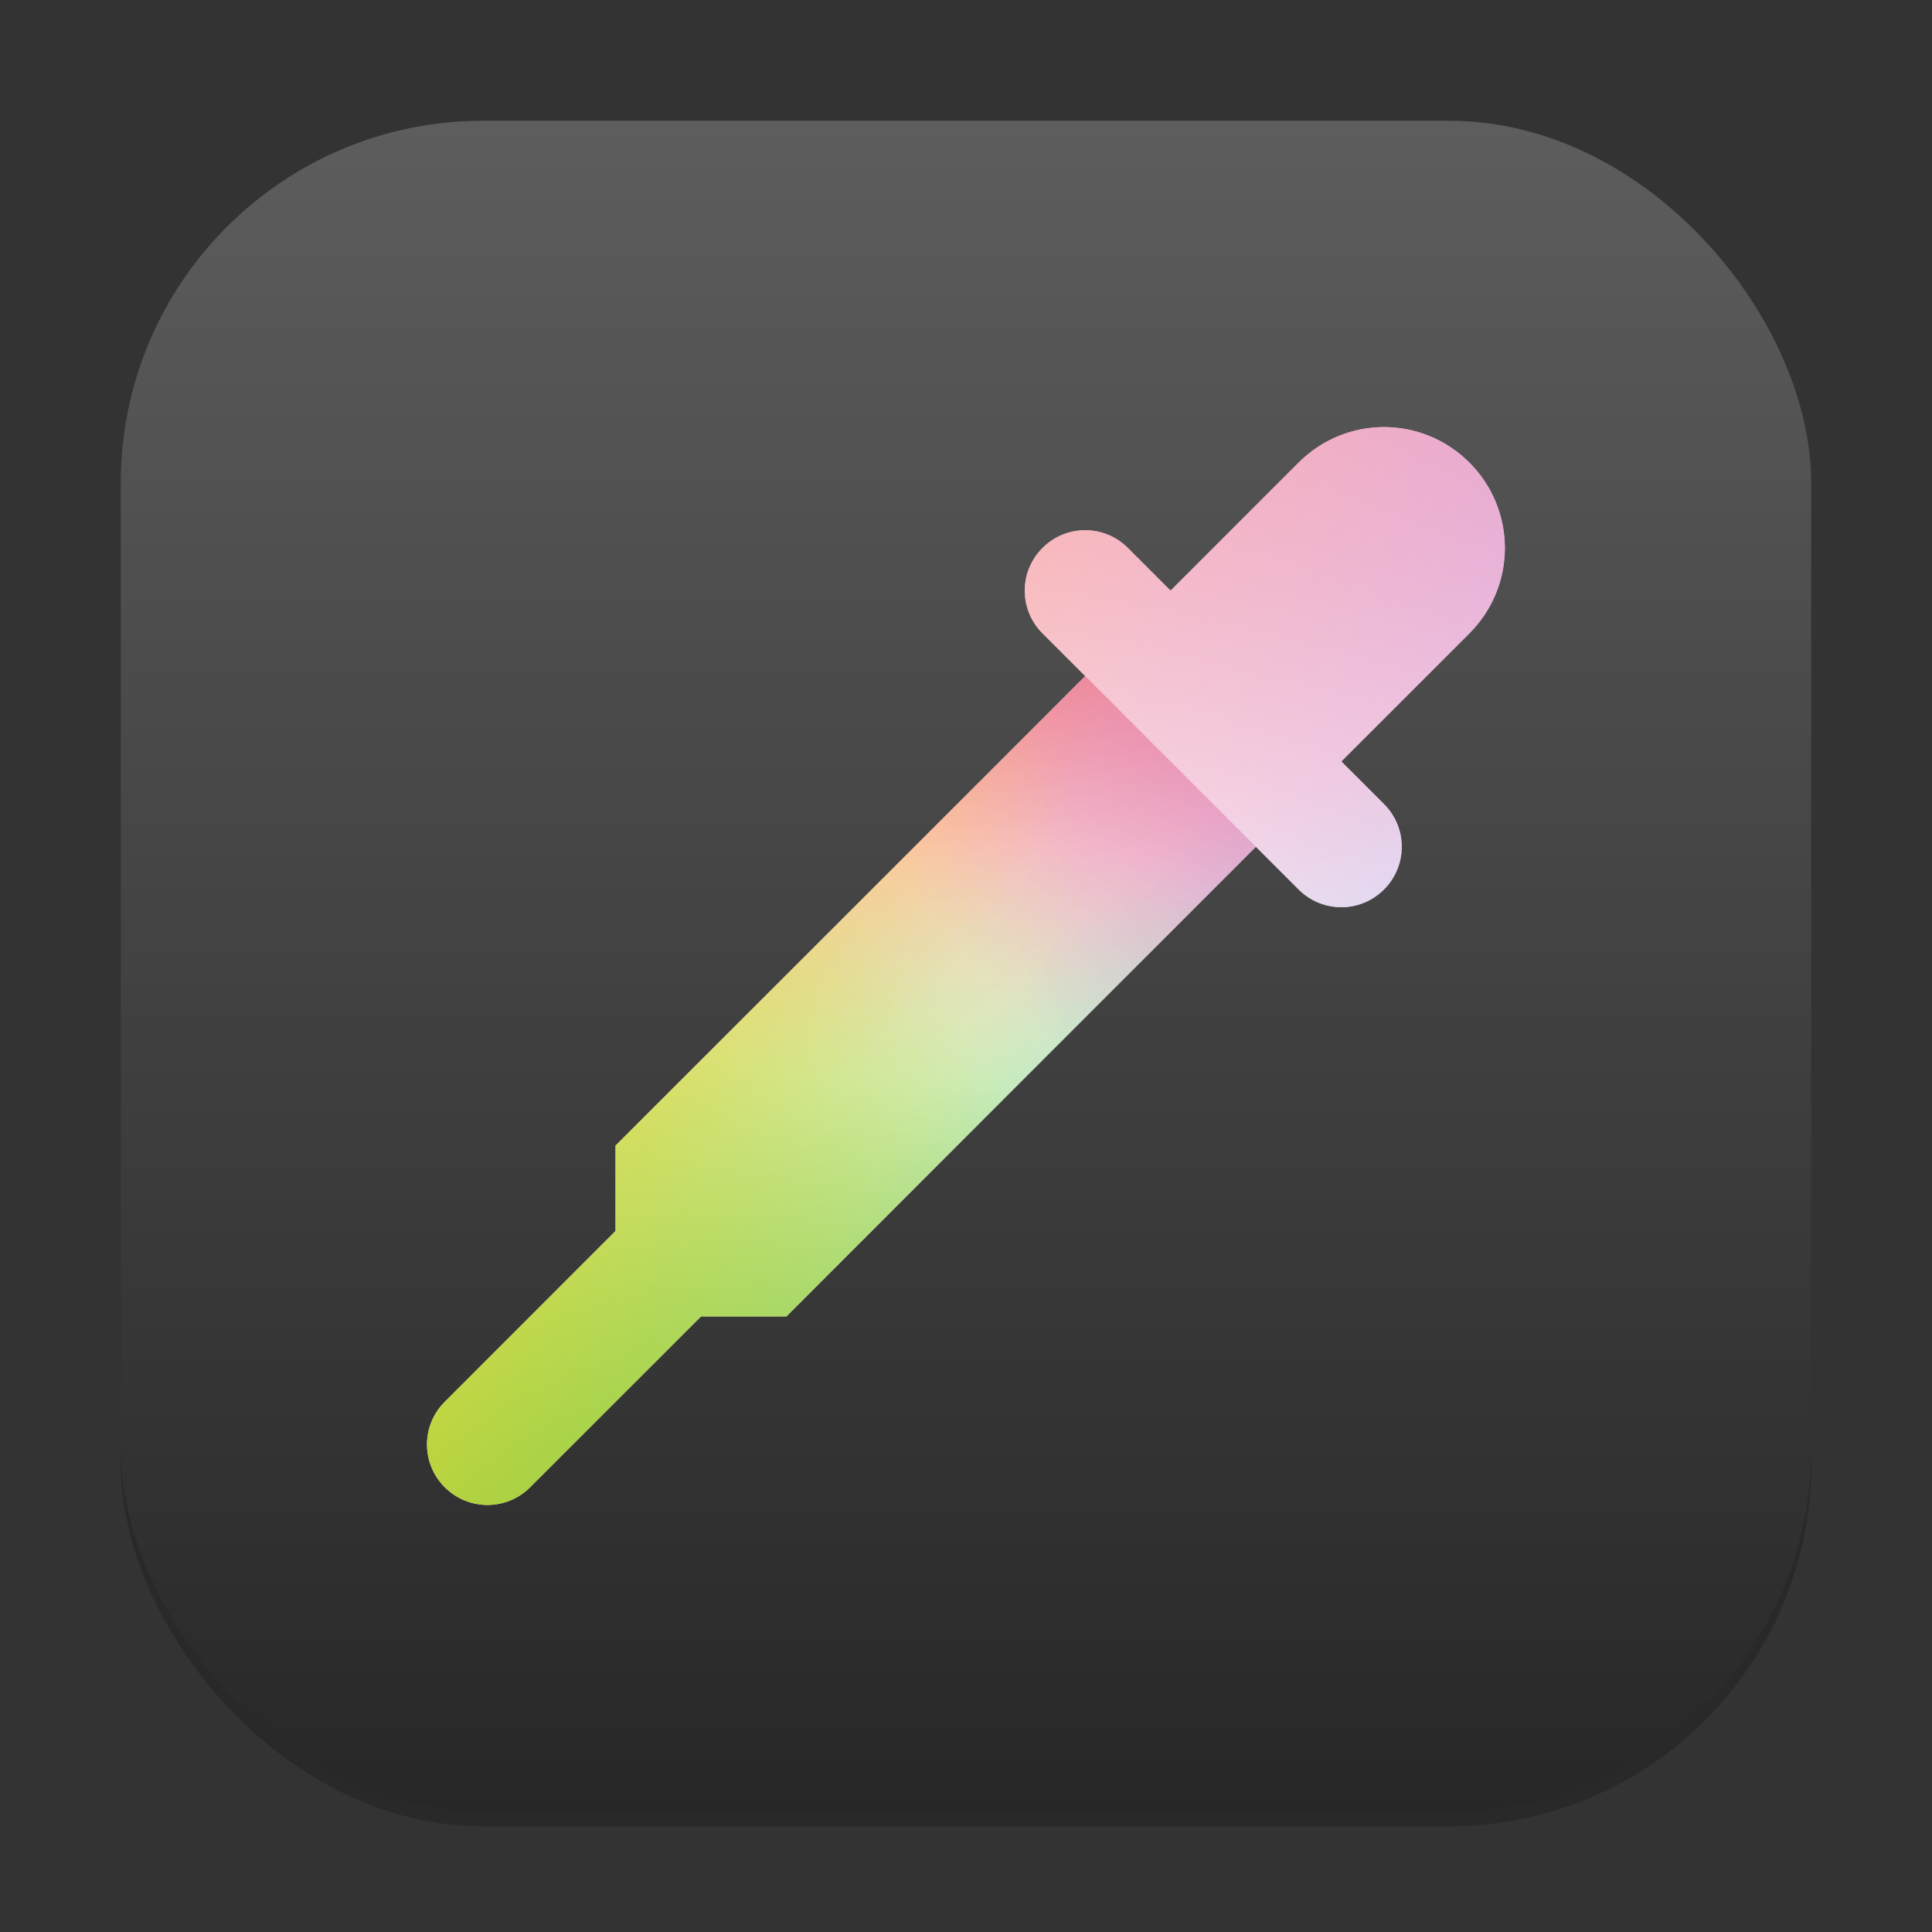 <?xml version="1.0" encoding="UTF-8" standalone="no"?>
<!-- Created with Inkscape (http://www.inkscape.org/) -->

<svg
   width="128"
   height="128"
   viewBox="0 0 128 128"
   version="1.1"
   id="svg1"
   inkscape:version="1.4.2 (ebf0e940d0, 2025-05-08)"
   sodipodi:docname="gnome-color-chooser.svg"
   xmlns:inkscape="http://www.inkscape.org/namespaces/inkscape"
   xmlns:sodipodi="http://sodipodi.sourceforge.net/DTD/sodipodi-0.dtd"
   xmlns:xlink="http://www.w3.org/1999/xlink"
   xmlns="http://www.w3.org/2000/svg"
   xmlns:svg="http://www.w3.org/2000/svg">
  <rect x="0" y="0" width="128" height="128" fill="#333333" stroke="none"/>
  <sodipodi:namedview
     id="namedview1"
     pagecolor="#ffffff"
     bordercolor="#000000"
     borderopacity="0.25"
     inkscape:showpageshadow="2"
     inkscape:pageopacity="0.0"
     inkscape:pagecheckerboard="0"
     inkscape:deskcolor="#d1d1d1"
     inkscape:document-units="px"
     inkscape:zoom="6.2109375"
     inkscape:cx="64"
     inkscape:cy="64"
     inkscape:window-width="1920"
     inkscape:window-height="1010"
     inkscape:window-x="0"
     inkscape:window-y="0"
     inkscape:window-maximized="1"
     inkscape:current-layer="svg1" />
  <defs
     id="defs1">
    <linearGradient
       inkscape:collect="always"
       xlink:href="#4852"
       id="linearGradient4"
       x1="16"
       y1="30"
       x2="16"
       y2="2"
       gradientUnits="userSpaceOnUse"
       gradientTransform="scale(4)" />
    <linearGradient
       inkscape:collect="always"
       id="4852">
      <stop
         style="stop-color:#272727;stop-opacity:1;"
         offset="0"
         id="stop14555" />
      <stop
         style="stop-color:#5d5d5d;stop-opacity:1;"
         offset="1"
         id="stop14557" />
    </linearGradient>
    <radialGradient
       inkscape:collect="always"
       xlink:href="#linearGradient10051"
       id="radialGradient1174"
       cx="14.852"
       cy="30.072"
       fx="14.852"
       fy="30.072"
       r="14"
       gradientUnits="userSpaceOnUse"
       gradientTransform="matrix(-3.429,-3.429,3.232,-3.232,67.136,170.577)" />
    <linearGradient
       inkscape:collect="always"
       id="linearGradient10051">
      <stop
         style="stop-color:#aa3ad4;stop-opacity:1"
         offset="0"
         id="stop10047" />
      <stop
         style="stop-color:#aa3ad4;stop-opacity:0"
         offset="1"
         id="stop10049" />
    </linearGradient>
    <radialGradient
       inkscape:collect="always"
       xlink:href="#linearGradient1603"
       id="radialGradient1208"
       gradientUnits="userSpaceOnUse"
       gradientTransform="matrix(3.429,-3.429,-3.232,-3.232,60.861,170.577)"
       cx="14.852"
       cy="30.072"
       fx="14.852"
       fy="30.072"
       r="14" />
    <linearGradient
       inkscape:collect="always"
       id="linearGradient1603">
      <stop
         style="stop-color:#ff910c;stop-opacity:1;"
         offset="0"
         id="stop1599" />
      <stop
         style="stop-color:#ff910c;stop-opacity:0;"
         offset="1"
         id="stop1601" />
    </linearGradient>
    <radialGradient
       inkscape:collect="always"
       xlink:href="#linearGradient5569"
       id="radialGradient1243"
       gradientUnits="userSpaceOnUse"
       gradientTransform="matrix(3.429,3.429,-3.232,3.232,60.861,-42.577)"
       cx="15.19"
       cy="30.647"
       fx="15.19"
       fy="30.647"
       r="14" />
    <linearGradient
       inkscape:collect="always"
       id="linearGradient5569">
      <stop
         style="stop-color:#f5cc24;stop-opacity:1;"
         offset="0"
         id="stop5565" />
      <stop
         style="stop-color:#f5cc24;stop-opacity:0"
         offset="1"
         id="stop5567" />
    </linearGradient>
    <radialGradient
       inkscape:collect="always"
       xlink:href="#linearGradient3954"
       id="radialGradient1278"
       gradientUnits="userSpaceOnUse"
       gradientTransform="matrix(-3.429,3.429,3.232,3.232,67.136,-42.577)"
       cx="15.19"
       cy="30.647"
       fx="15.19"
       fy="30.647"
       r="14" />
    <linearGradient
       inkscape:collect="always"
       id="linearGradient3954">
      <stop
         style="stop-color:#24c2f5;stop-opacity:1;"
         offset="0"
         id="stop3950" />
      <stop
         style="stop-color:#24c2f5;stop-opacity:0;"
         offset="1"
         id="stop3952" />
    </linearGradient>
    <radialGradient
       inkscape:collect="always"
       xlink:href="#linearGradient7221"
       id="radialGradient1313"
       gradientUnits="userSpaceOnUse"
       gradientTransform="matrix(4.571,0,0,-4.571,-9.144,137.143)"
       cx="16"
       cy="28.25"
       fx="16"
       fy="28.25"
       r="14" />
    <linearGradient
       inkscape:collect="always"
       id="linearGradient7221">
      <stop
         style="stop-color:#f43434;stop-opacity:1;"
         offset="0"
         id="stop7217" />
      <stop
         style="stop-color:#f43434;stop-opacity:0;"
         offset="1"
         id="stop7219" />
    </linearGradient>
    <radialGradient
       inkscape:collect="always"
       xlink:href="#linearGradient15132"
       id="radialGradient1348"
       gradientUnits="userSpaceOnUse"
       gradientTransform="matrix(0,4.571,-4.571,0,137.141,-9.143)"
       cx="16"
       cy="28.25"
       fx="16"
       fy="28.25"
       r="14" />
    <linearGradient
       inkscape:collect="always"
       id="linearGradient15132">
      <stop
         style="stop-color:#f5e224;stop-opacity:1;"
         offset="0"
         id="stop15128" />
      <stop
         style="stop-color:#f5e224;stop-opacity:0;"
         offset="1"
         id="stop15130" />
    </linearGradient>
    <radialGradient
       inkscape:collect="always"
       xlink:href="#linearGradient12059"
       id="radialGradient991"
       cx="16"
       cy="28.25"
       fx="16"
       fy="28.25"
       r="14"
       gradientUnits="userSpaceOnUse"
       gradientTransform="matrix(4.571,0,0,4.571,-9.144,-9.143)" />
    <linearGradient
       inkscape:collect="always"
       id="linearGradient12059">
      <stop
         style="stop-color:#47c12a;stop-opacity:1;"
         offset="0"
         id="stop12055" />
      <stop
         style="stop-color:#47c12a;stop-opacity:0;"
         offset="1"
         id="stop12057" />
    </linearGradient>
  </defs>
  <rect
     style="opacity:0.2;fill:#000000;stroke-width:7"
     id="rect1"
     width="112"
     height="112"
     x="8"
     y="9"
     ry="24" />
  <rect
     style="fill:url(#linearGradient4);stroke-width:4"
     id="rect2"
     width="112"
     height="112"
     x="8"
     y="8"
     ry="24" />
  <path
     id="rect3072"
     style="fill:#ffffff;stroke-width:12;stroke-linecap:round;stroke-linejoin:round"
     d="m 91.694,28.297 c -2.045,0 -4.089,0.785 -5.656,2.352 l -8.484,8.484 -2.828,-2.828 c -1.567,-1.567 -4.089,-1.567 -5.656,0 -1.567,1.567 -1.567,4.089 0,5.656 l 2.828,2.828 -31.117,31.109 v 5.656 L 29.467,92.875 c -1.567,1.567 -1.567,4.089 0,5.656 1.567,1.567 4.089,1.567 5.656,0 L 46.444,87.219 h 5.656 l 31.109,-31.117 2.828,2.828 c 1.567,1.567 4.089,1.567 5.656,0 1.567,-1.567 1.567,-4.089 0,-5.656 l -2.828,-2.828 8.484,-8.484 c 3.134,-3.134 3.134,-8.179 0,-11.312 -1.567,-1.567 -3.611,-2.352 -5.656,-2.352 z" />
  <path
     id="path371"
     style="fill:url(#radialGradient1174);fill-opacity:1;stroke-width:4;stroke-linecap:round;stroke-linejoin:round"
     d="m 91.694,28.297 c -2.045,0 -4.089,0.785 -5.656,2.352 l -8.484,8.484 -2.828,-2.828 c -1.567,-1.567 -4.089,-1.567 -5.656,0 -1.567,1.567 -1.567,4.089 0,5.656 l 2.828,2.828 -31.117,31.109 v 5.656 L 29.467,92.875 c -1.567,1.567 -1.567,4.089 0,5.656 1.567,1.567 4.089,1.567 5.656,0 L 46.444,87.219 h 5.656 l 31.109,-31.117 2.828,2.828 c 1.567,1.567 4.089,1.567 5.656,0 1.567,-1.567 1.567,-4.089 0,-5.656 l -2.828,-2.828 8.484,-8.484 c 3.134,-3.134 3.134,-8.179 0,-11.312 -1.567,-1.567 -3.611,-2.352 -5.656,-2.352 z" />
  <path
     id="path1184"
     style="fill:url(#radialGradient1208);fill-opacity:1;stroke-width:4;stroke-linecap:round;stroke-linejoin:round"
     d="m 91.694,28.297 c -2.045,0 -4.089,0.785 -5.656,2.352 l -8.484,8.484 -2.828,-2.828 c -1.567,-1.567 -4.089,-1.567 -5.656,0 -1.567,1.567 -1.567,4.089 0,5.656 l 2.828,2.828 -31.117,31.109 v 5.656 L 29.467,92.875 c -1.567,1.567 -1.567,4.089 0,5.656 1.567,1.567 4.089,1.567 5.656,0 L 46.444,87.219 h 5.656 l 31.109,-31.117 2.828,2.828 c 1.567,1.567 4.089,1.567 5.656,0 1.567,-1.567 1.567,-4.089 0,-5.656 l -2.828,-2.828 8.484,-8.484 c 3.134,-3.134 3.134,-8.179 0,-11.312 -1.567,-1.567 -3.611,-2.352 -5.656,-2.352 z" />
  <path
     id="path1219"
     style="fill:url(#radialGradient1243);fill-opacity:1;stroke-width:4;stroke-linecap:round;stroke-linejoin:round"
     d="m 91.694,28.297 c -2.045,0 -4.089,0.785 -5.656,2.352 l -8.484,8.484 -2.828,-2.828 c -1.567,-1.567 -4.089,-1.567 -5.656,0 -1.567,1.567 -1.567,4.089 0,5.656 l 2.828,2.828 -31.117,31.109 v 5.656 L 29.467,92.875 c -1.567,1.567 -1.567,4.089 0,5.656 1.567,1.567 4.089,1.567 5.656,0 L 46.444,87.219 h 5.656 l 31.109,-31.117 2.828,2.828 c 1.567,1.567 4.089,1.567 5.656,0 1.567,-1.567 1.567,-4.089 0,-5.656 l -2.828,-2.828 8.484,-8.484 c 3.134,-3.134 3.134,-8.179 0,-11.312 -1.567,-1.567 -3.611,-2.352 -5.656,-2.352 z" />
  <path
     id="path1254"
     style="fill:url(#radialGradient1278);fill-opacity:1;stroke-width:4;stroke-linecap:round;stroke-linejoin:round"
     d="m 91.694,28.297 c -2.045,0 -4.089,0.785 -5.656,2.352 l -8.484,8.484 -2.828,-2.828 c -1.567,-1.567 -4.089,-1.567 -5.656,0 -1.567,1.567 -1.567,4.089 0,5.656 l 2.828,2.828 -31.117,31.109 v 5.656 L 29.467,92.875 c -1.567,1.567 -1.567,4.089 0,5.656 1.567,1.567 4.089,1.567 5.656,0 L 46.444,87.219 h 5.656 l 31.109,-31.117 2.828,2.828 c 1.567,1.567 4.089,1.567 5.656,0 1.567,-1.567 1.567,-4.089 0,-5.656 l -2.828,-2.828 8.484,-8.484 c 3.134,-3.134 3.134,-8.179 0,-11.312 -1.567,-1.567 -3.611,-2.352 -5.656,-2.352 z" />
  <path
     id="path1289"
     style="fill:url(#radialGradient1313);fill-opacity:1;stroke-width:4;stroke-linecap:round;stroke-linejoin:round"
     d="m 91.694,28.297 c -2.045,0 -4.089,0.785 -5.656,2.352 l -8.484,8.484 -2.828,-2.828 c -1.567,-1.567 -4.089,-1.567 -5.656,0 -1.567,1.567 -1.567,4.089 0,5.656 l 2.828,2.828 -31.117,31.109 v 5.656 L 29.467,92.875 c -1.567,1.567 -1.567,4.089 0,5.656 1.567,1.567 4.089,1.567 5.656,0 L 46.444,87.219 h 5.656 l 31.109,-31.117 2.828,2.828 c 1.567,1.567 4.089,1.567 5.656,0 1.567,-1.567 1.567,-4.089 0,-5.656 l -2.828,-2.828 8.484,-8.484 c 3.134,-3.134 3.134,-8.179 0,-11.312 -1.567,-1.567 -3.611,-2.352 -5.656,-2.352 z" />
  <path
     id="path1324"
     style="fill:url(#radialGradient1348);fill-opacity:1;stroke-width:4;stroke-linecap:round;stroke-linejoin:round"
     d="m 91.694,28.297 c -2.045,0 -4.089,0.785 -5.656,2.352 l -8.484,8.484 -2.828,-2.828 c -1.567,-1.567 -4.089,-1.567 -5.656,0 -1.567,1.567 -1.567,4.089 0,5.656 l 2.828,2.828 -31.117,31.109 v 5.656 L 29.467,92.875 c -1.567,1.567 -1.567,4.089 0,5.656 1.567,1.567 4.089,1.567 5.656,0 L 46.444,87.219 h 5.656 l 31.109,-31.117 2.828,2.828 c 1.567,1.567 4.089,1.567 5.656,0 1.567,-1.567 1.567,-4.089 0,-5.656 l -2.828,-2.828 8.484,-8.484 c 3.134,-3.134 3.134,-8.179 0,-11.312 -1.567,-1.567 -3.611,-2.352 -5.656,-2.352 z" />
  <path
     id="path404"
     style="fill:url(#radialGradient991);fill-opacity:1;stroke-width:4;stroke-linecap:round;stroke-linejoin:round"
     d="m 91.694,28.297 c -2.045,0 -4.089,0.785 -5.656,2.352 l -8.484,8.484 -2.828,-2.828 c -1.567,-1.567 -4.089,-1.567 -5.656,0 -1.567,1.567 -1.567,4.089 0,5.656 l 2.828,2.828 -31.117,31.109 v 5.656 L 29.467,92.875 c -1.567,1.567 -1.567,4.089 0,5.656 1.567,1.567 4.089,1.567 5.656,0 L 46.444,87.219 h 5.656 l 31.109,-31.117 2.828,2.828 c 1.567,1.567 4.089,1.567 5.656,0 1.567,-1.567 1.567,-4.089 0,-5.656 l -2.828,-2.828 8.484,-8.484 c 3.134,-3.134 3.134,-8.179 0,-11.312 -1.567,-1.567 -3.611,-2.352 -5.656,-2.352 z" />
  <path
     id="rect3065"
     style="opacity:0.5;fill:#ffffff;stroke-width:32;stroke-linecap:round;stroke-linejoin:round"
     d="m 97.352,30.646 c -3.134,-3.134 -8.18,-3.134 -11.314,0 l -8.485,8.485 -2.828,-2.828 c -1.567,-1.567 -4.09,-1.567 -5.657,0 -1.567,1.567 -1.567,4.09 0,5.657 l 8.485,8.485 8.485,8.485 c 1.567,1.567 4.09,1.567 5.657,0 1.567,-1.567 1.567,-4.09 0,-5.657 l -2.828,-2.828 8.485,-8.485 c 3.134,-3.134 3.134,-8.18 0,-11.314 z" />
</svg>
